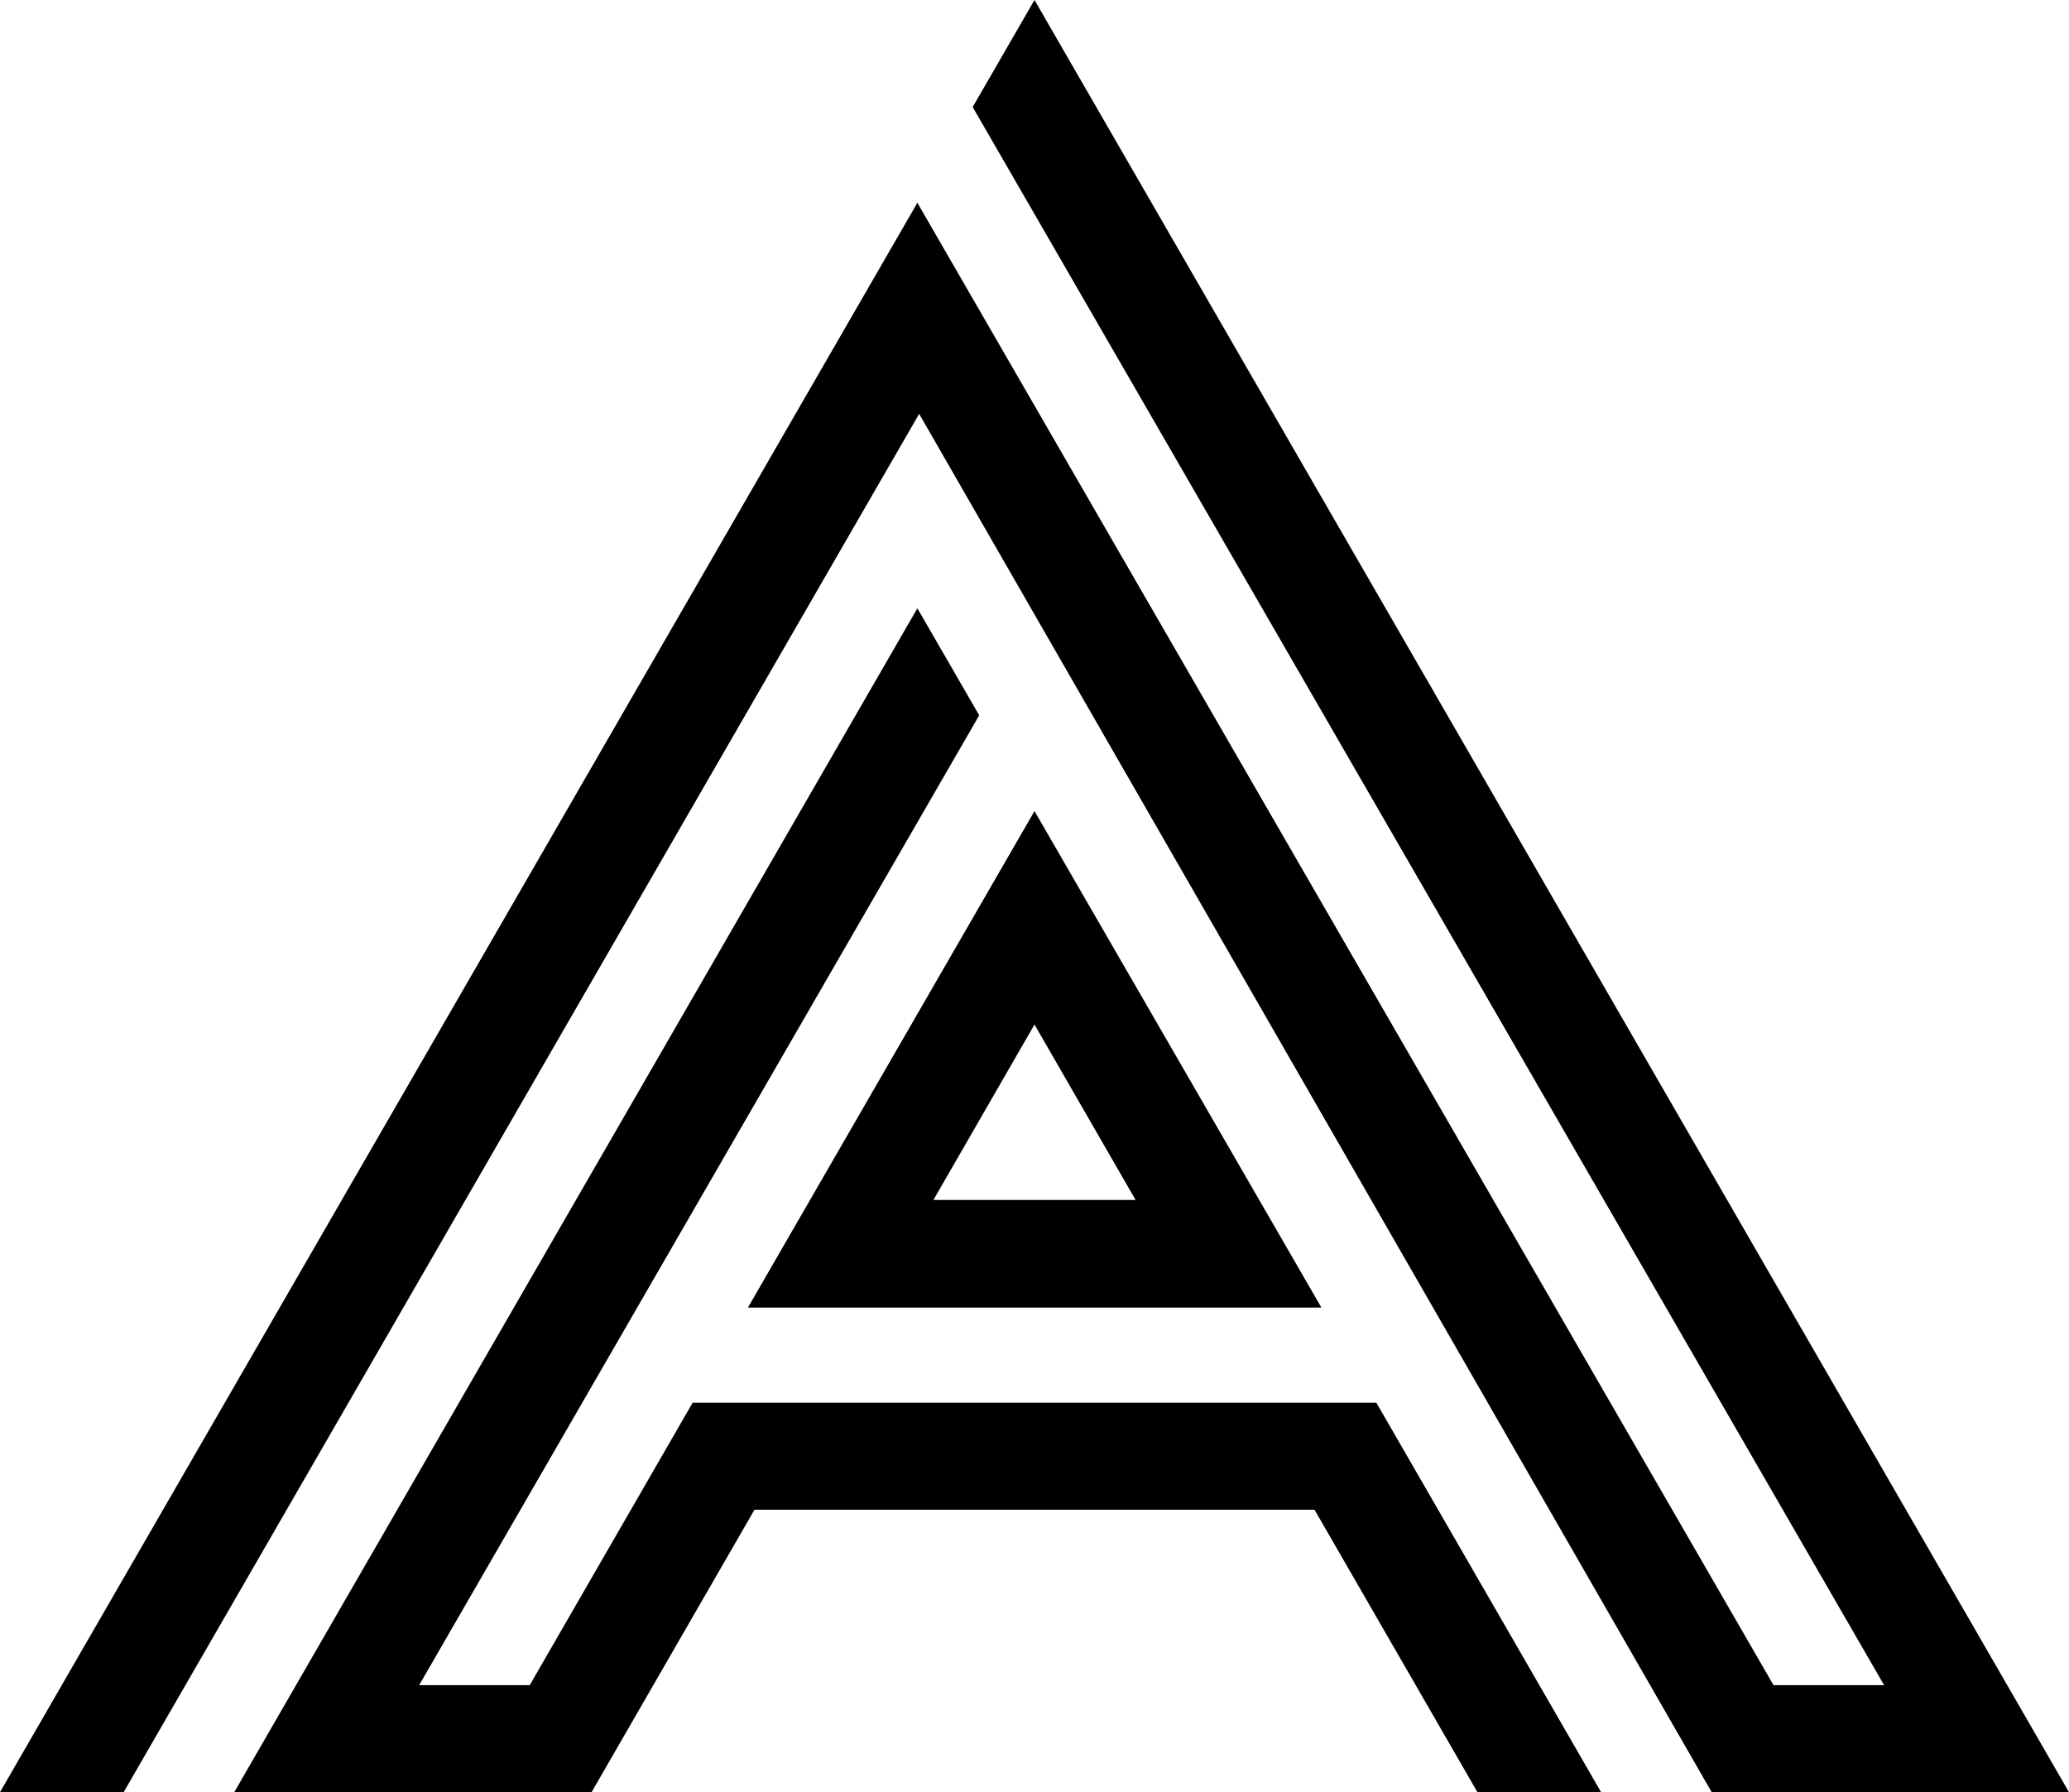 <?xml version="1.0" encoding="utf-8"?>
<!-- Generator: Adobe Illustrator 18.0.0, SVG Export Plug-In . SVG Version: 6.00 Build 0)  -->
<!DOCTYPE svg PUBLIC "-//W3C//DTD SVG 1.1//EN" "http://www.w3.org/Graphics/SVG/1.1/DTD/svg11.dtd">
<svg version="1.1" id="Layer_1" xmlns="http://www.w3.org/2000/svg" xmlns:xlink="http://www.w3.org/1999/xlink" x="0px" y="0px"
	 viewBox="0 0 348 301.4" enable-background="new 0 0 348 301.4" xml:space="preserve">
<g>
	<polygon class="alb-two" points="231.5,235.9 116.5,235.9 89.1,283.4 89.1,283.4 89.1,283.4 70.5,283.4 164.7,120.3 164.7,120.3 164.7,120.3
		154.3,102.3 154.3,102.3 39.4,301.4 99.5,301.4 99.5,301.4 99.5,301.4 99.5,301.4 126.9,253.9 221.1,253.9 248.5,301.4
		269.3,301.4 	"/>
	<path class="alb-three" d="M222.2,219.8L174,136.4l-48.2,83.5H222.2z M191,201.8h-34l17-29.5L191,201.8z"/>
	<polygon class="alb-one" points="174,0 163.6,18 316.9,283.4 298.3,283.4 154.3,34.1 0,301.4 20.8,301.4 20.8,301.4 20.8,301.4 154.6,69.6
		287.9,301.4 348,301.4 	"/>
	<polygon points="173.9,-0.3 174,0 174.2,-0.3 	"/>
</g>
</svg>
